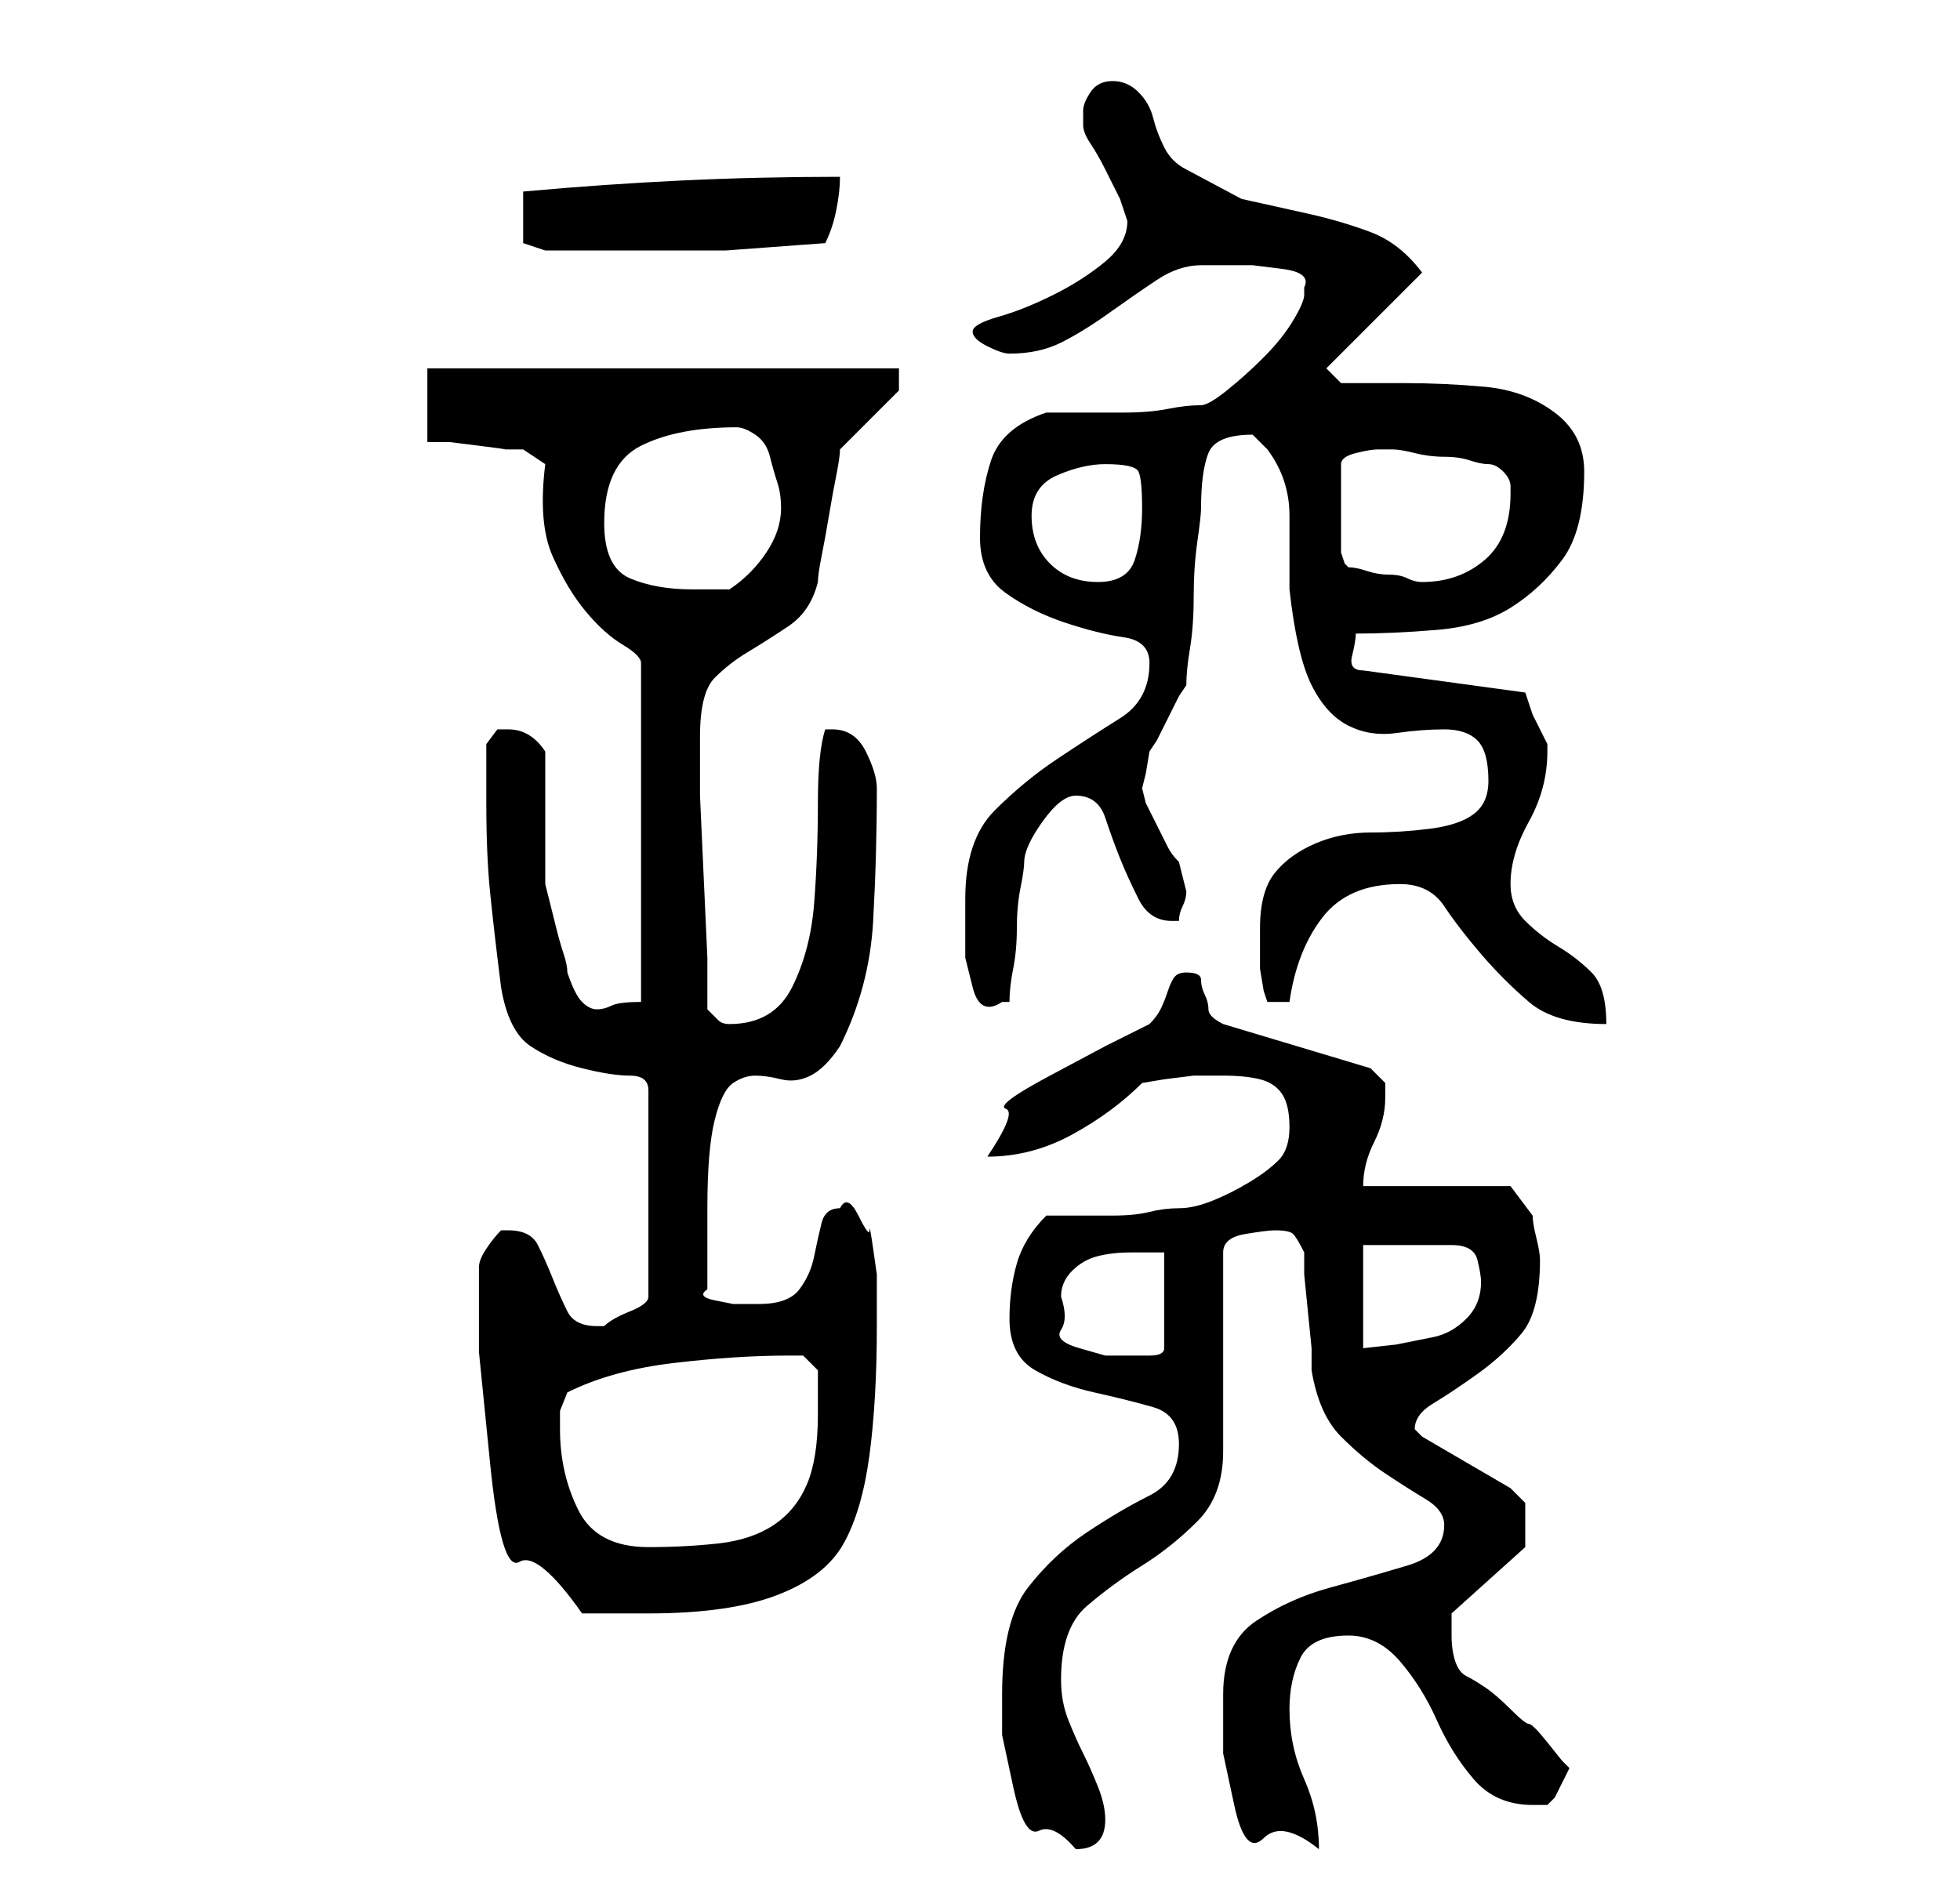 <?xml version="1.0" standalone="no"?>
<!DOCTYPE svg PUBLIC "-//W3C//DTD SVG 1.1//EN" "http://www.w3.org/Graphics/SVG/1.1/DTD/svg11.dtd" >
<svg xmlns="http://www.w3.org/2000/svg" xmlns:xlink="http://www.w3.org/1999/xlink" version="1.1" viewBox="-10 0 266 256">
   <path fill="currentColor"
d="M126 230v5.5t1.5 7t3.5 6t5 2.5q4 0 4 -4q0 -2 -1 -4.5t-2 -4.5t-2 -4.5t-1 -5.5q0 -7 3.5 -10t7.5 -5.5t7.5 -6t3.5 -9.5v-27q0 -2 3 -2.5t4 -0.5q2 0 2.5 0.5t1.5 2.5v3t0.5 5t0.5 5v3q1 6 4 9t6 5t5.5 3.5t2.5 3.5q0 4 -5 5.5t-10.5 3t-10 4.5t-4.5 10v8t1.5 7t4 4.5
t7.5 1.5q0 -5 -2 -9.5t-2 -9.5q0 -4 1.5 -7t6.5 -3q4 0 7 3.5t5 8t5 8t8 3.5h2t1 -1l2 -4l-1 -1t-2 -2.5t-2.5 -2.5t-2.5 -2q-2 -2 -3.5 -3t-2.5 -1.5t-1.5 -2t-0.5 -3.5v-1.5v-1.5l10 -9v-1v-1v-4t-2 -2l-12 -7l-0.5 -0.5l-0.5 -0.5q0 -2 2.5 -3.5t6 -4t6 -5.5t2.5 -10
q0 -1 -0.5 -3t-0.5 -3l-3 -4h-20q0 -3 1.5 -6t1.5 -6v-2t-2 -2l-20 -6q-2 -1 -2 -2t-0.5 -2t-0.5 -2t-2 -1q-1 0 -1.5 0.5t-1 2t-1 2.5t-1.5 2l-6 3t-7.5 4t-6 4.5t-2.5 6.5q6 0 11.5 -3t9.5 -7l3 -0.5t4 -0.5h4q3 0 5 0.5t3 2t1 4.5t-1.5 4.5t-4 3t-5 2.5t-4.5 1t-4 0.5
t-5 0.5h-5.5h-3.5q-3 3 -4 6.5t-1 7.5q0 5 3.5 7t8 3t8 2t3.5 5q0 5 -4 7t-8.5 5t-8 7.5t-3.5 14.5zM55 172v11.5t1.5 15t4 13.5t8.5 7h9q11 0 17.5 -2.5t9 -7t3.5 -12t1 -17.5v-3v-4t-0.5 -3.5t-0.5 -2.5t-1.5 -2t-2.5 -1q-2 0 -2.5 2t-1 4.5t-2 4.5t-5.5 2h-1.5h-2
t-2.5 -0.5t-1 -1.5v-2v-3.5v-3.5v-2q0 -8 1 -12t2.5 -5t3 -1t3.5 0.5t4 -0.5t4 -4q4 -8 4.5 -17t0.5 -18q0 -2 -1.5 -5t-4.5 -3h-1q-1 3 -1 10t-0.5 13.5t-3 11.5t-8.5 5q-1 0 -1.5 -0.5l-1.5 -1.5v-7t-0.5 -11t-0.5 -11v-7v-1q0 -6 2 -8t4.5 -3.5t5.5 -3.5t4 -6
q0 -1 0.5 -3.5t1 -5.5t1 -5.5t0.5 -3.5l8 -8v-3h-64v10h3t4 0.5t3.5 0.5h2.5l1.5 1l1.5 1q-1 8 1 12.5t4.5 7.5t5 4.5t2.5 2.5v46q-3 0 -4 0.5t-2 0.5t-2 -1t-2 -4q0 -1 -0.5 -2.5t-1 -3.5l-1 -4l-0.5 -2v-3.5v-5.5v-5.5v-3.5q-2 -3 -5 -3h-1.5t-1.5 2v8q0 7 0.5 12t1.5 13
q1 6 4 8t7 3t6.5 1t2.5 2v28q0 1 -2.5 2t-3.5 2v0h-1q-3 0 -4 -2t-2 -4.5t-2 -4.5t-4 -2h-1q-1 1 -2 2.5t-1 2.5zM66 194v-2.5t1 -2.5q6 -3 14.5 -4t15.5 -1h2t2 2v6q0 6 -1.5 9.5t-4.5 5.5t-7.5 2.5t-9.5 0.5q-7 0 -9.5 -5t-2.5 -11zM134 176q0 -2 1.5 -3.5t3.5 -2
t4.5 -0.5h4.5v13q0 1 -2 1h-3h-3t-3.5 -1t-2.5 -2.5t0 -4.5zM175 169h12q3 0 3.5 2t0.5 3q0 3 -2 5t-4.5 2.5l-5 1t-4.5 0.5v-14zM180 120q4 0 6 3t5 6.5t6.5 6.5t10.5 3q0 -5 -2 -7t-4.5 -3.5t-4.5 -3.5t-2 -5q0 -4 2.5 -8.5t2.5 -9.5v-1l-2 -4t-1 -3l-22 -3q-2 0 -1.5 -2
t0.5 -3q5 0 11 -0.5t10 -3t7 -6.5t3 -12q0 -5 -4 -8t-9.5 -3.5t-11 -0.5h-8.5l-2 -2l2.5 -2.5l3.5 -3.5l4 -4l3 -3q-3 -4 -7 -5.5t-8.5 -2.5l-9 -2t-7.5 -4q-2 -1 -3 -3t-1.5 -4t-2 -3.5t-3.5 -1.5t-3 1.5t-1 2.5v2q0 1 1 2.5t2 3.5l2 4t1 3v0q0 3 -3 5.5t-7 4.5t-7.5 3
t-3.5 2t2 2t3 1q4 0 7 -1.5t6.5 -4t6.5 -4.5t6 -2h1h2h4t4 0.5t3 2.5v1q0 1 -1.5 3.5t-4 5t-5 4.5t-3.5 2q-2 0 -4.5 0.5t-6 0.5h-6.5h-4q-6 2 -7.5 6.5t-1.5 10.5q0 5 3.5 7.5t8 4t8 2t3.5 3.5q0 5 -4 7.5t-8.5 5.5t-8.5 7t-4 12v4v4t1 4t4 2h1q0 -2 0.5 -4.5t0.5 -5.5
t0.5 -5.5t0.5 -3.5q0 -2 2.5 -5.5t4.5 -3.5q3 0 4 3t2 5.5t2.5 5.5t4.5 3h1q0 -1 0.5 -2t0.5 -2l-0.5 -2l-0.5 -2q-1 -1 -1.5 -2l-1.5 -3l-1.5 -3t-0.5 -2l0.5 -2t0.5 -3l1 -1.5t1.5 -3t1.5 -3l1 -1.5q0 -2 0.5 -5t0.5 -7t0.5 -7.5t0.5 -4.5q0 -5 1 -7.5t6 -2.5l0.5 0.5
l0.5 0.5l0.5 0.5l0.5 0.5q3 4 3 9v10q1 9 3 13t5 5.5t6.5 1t6.5 -0.5t4.5 1.5t1.5 5.5q0 3 -2 4.5t-6 2t-8 0.5t-7.5 1.5t-5.5 4t-2 7.5v2v3.5t0.5 3l0.5 1.5h3q1 -7 4.5 -11.5t10.5 -4.5zM72 71q0 -8 5 -10.5t13 -2.5q1 0 2.5 1t2 3t1 3.5t0.5 3.5q0 3 -2 6t-5 5h-5
q-5 0 -8.5 -1.5t-3.5 -7.5zM130 70q0 -4 3.5 -5.5t6.5 -1.5q4 0 4.5 1t0.5 5t-1 7t-5 3t-6.5 -2.5t-2.5 -6.5zM177 61h2q1 0 3 0.5t4 0.5t3.5 0.5t2.5 0.5t2 1t1 2v1q0 6 -3.5 9t-8.5 3q-1 0 -2 -0.5t-2.5 -0.5t-3 -0.5t-2.5 -0.5l-0.5 -0.5t-0.5 -1.5v-12q0 -1 2 -1.5
t3 -0.5zM61 30v3t3 1h11h13.5t13.5 -1q1 -2 1.5 -4.5t0.5 -4.5q-11 0 -21.5 0.5t-21.5 1.5v2v2z" />
</svg>
